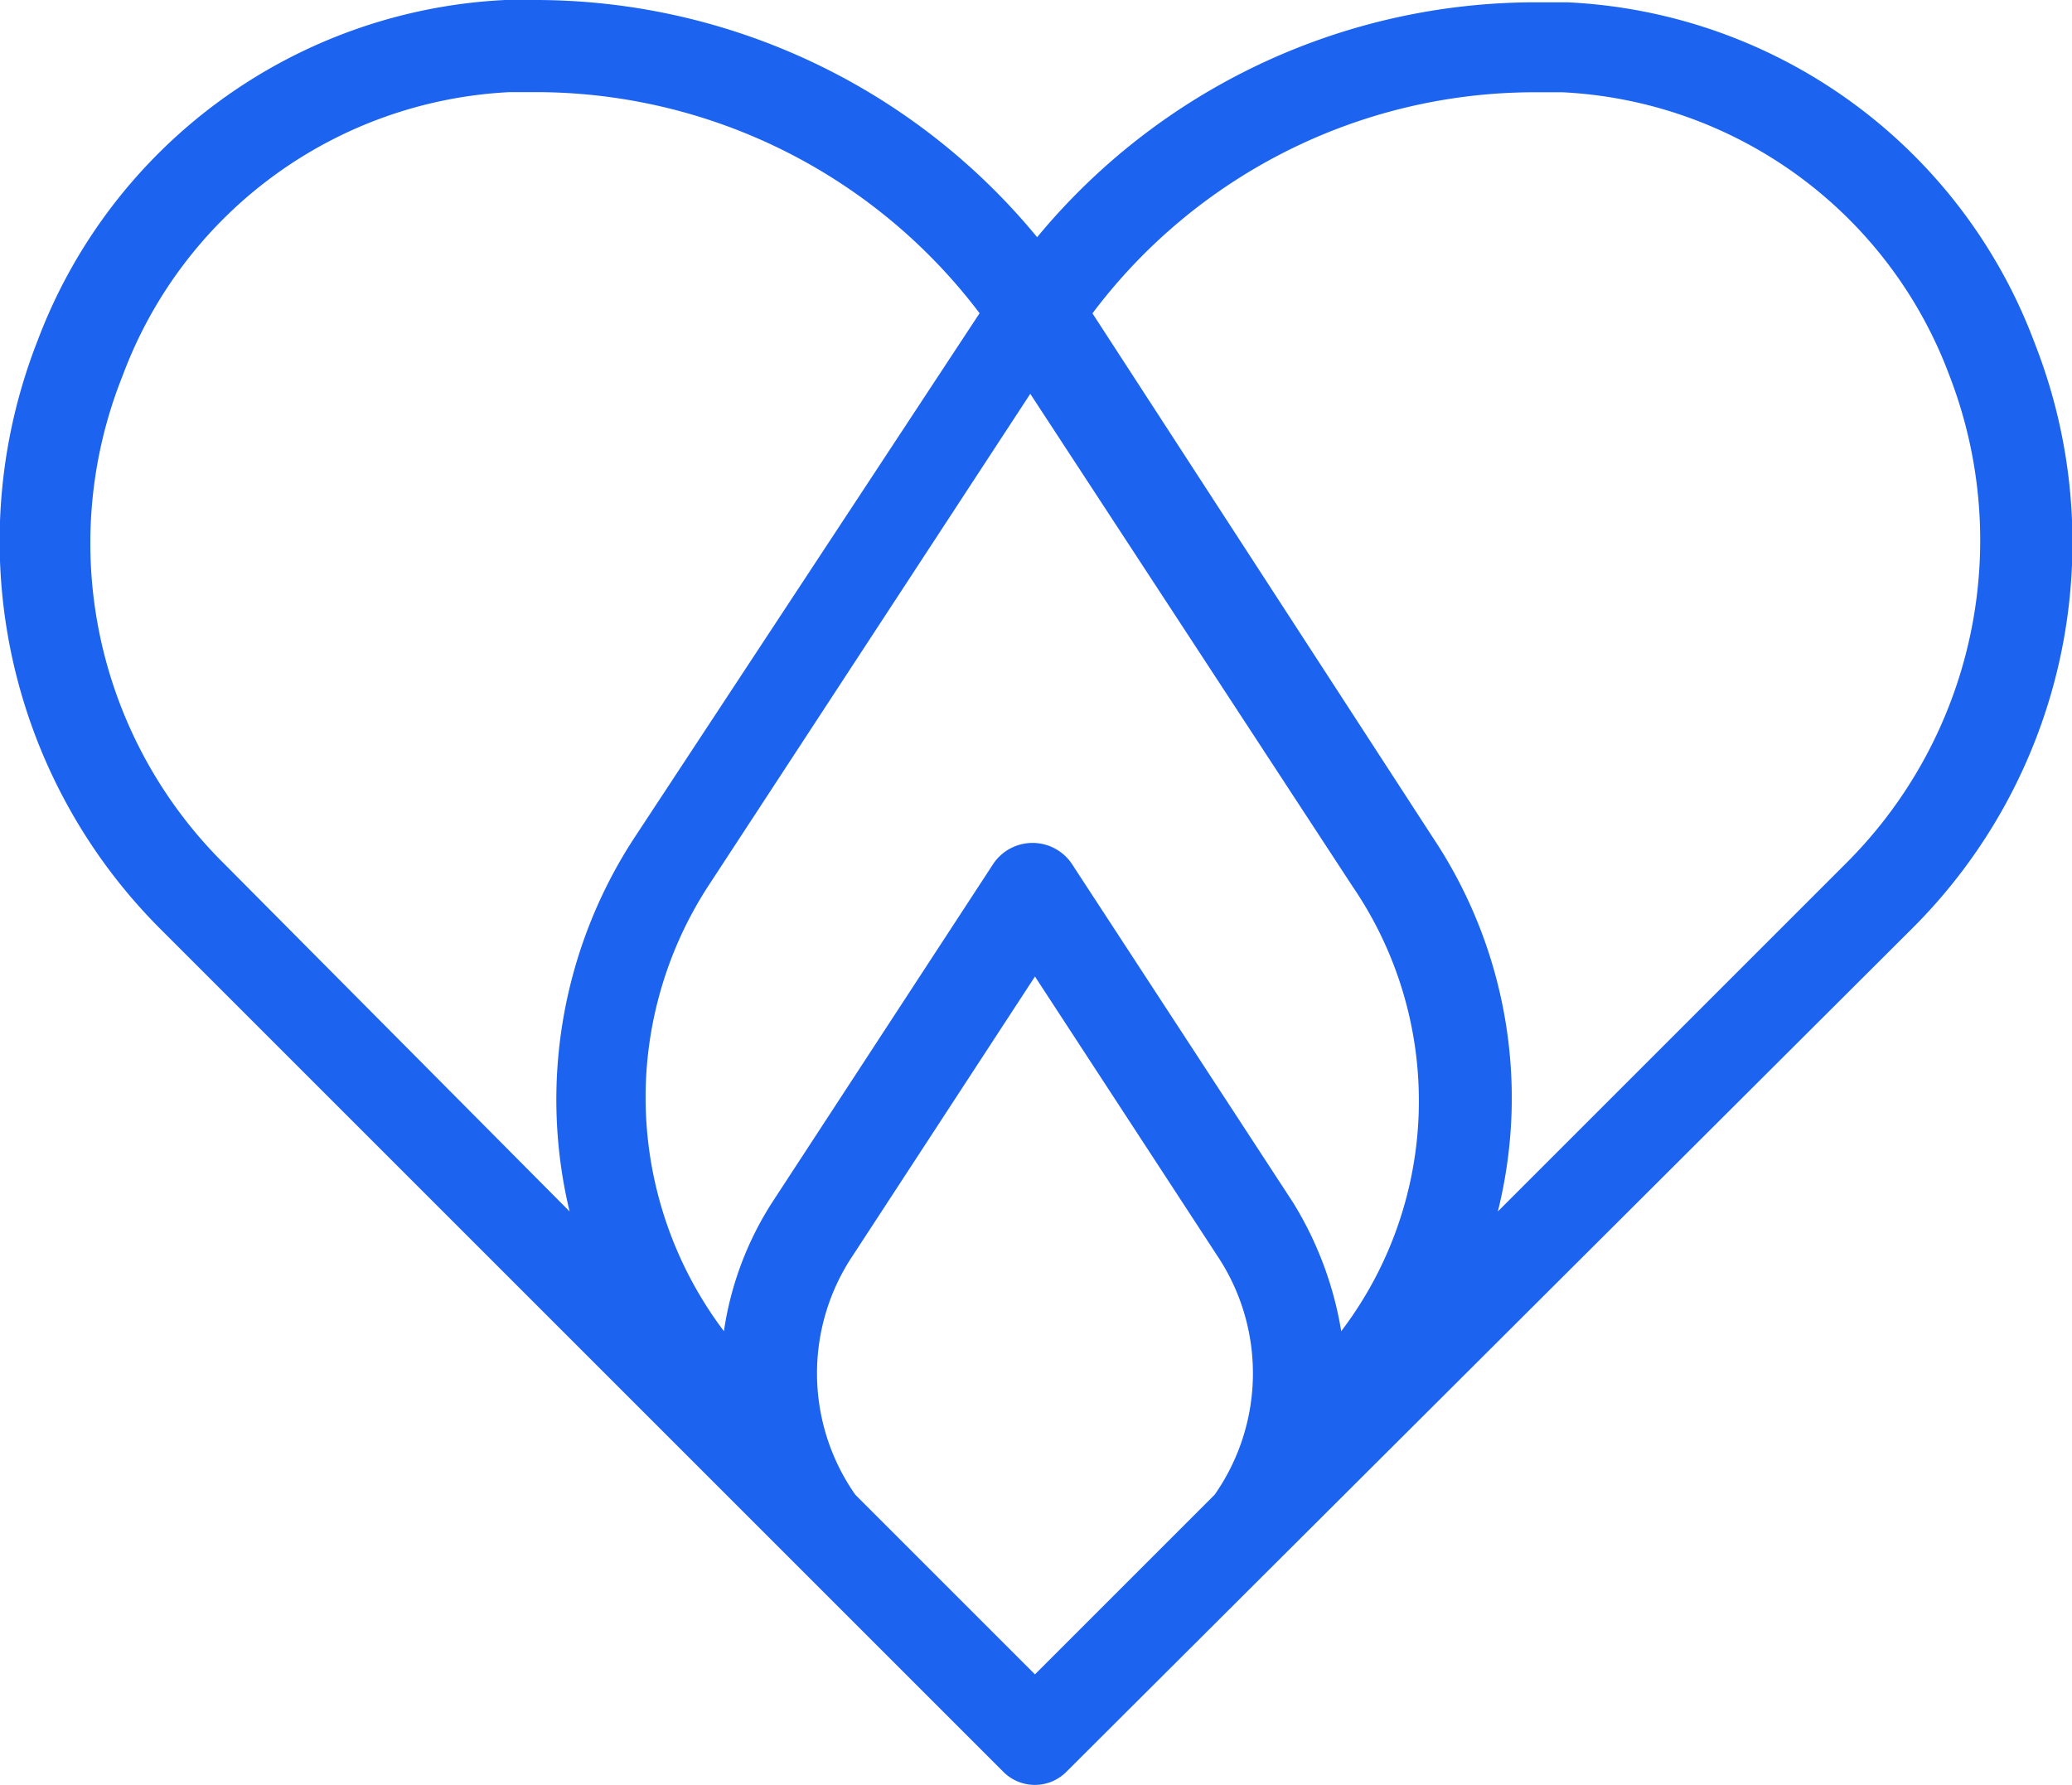 <?xml version="1.0" encoding="UTF-8"?> <svg xmlns="http://www.w3.org/2000/svg" width="63.143" height="54.401" viewBox="0 0 63.143 54.401"><path d="M69.9,28.046a16,16,0,0,0-14.25-10.389h-.983A19.711,19.711,0,0,0,39.5,24.817a19.8,19.8,0,0,0-15.232-7.23h-.983A16.055,16.055,0,0,0,9.037,27.976a16.716,16.716,0,0,0,3.72,17.9L38.448,71.567a1.357,1.357,0,0,0,1.965,0L66.105,45.946A16.608,16.608,0,0,0,69.9,28.046ZM48.767,58.16a10.771,10.771,0,0,0-1.474-3.931L40.554,43.91a1.443,1.443,0,0,0-2.387,0L31.429,54.229a9.908,9.908,0,0,0-1.474,3.931,11.829,11.829,0,0,1-.491-13.548L39.291,29.59l9.827,15.022A11.588,11.588,0,0,1,48.767,58.16ZM11.634,29.029a13.284,13.284,0,0,1,11.793-8.634h.842a16.956,16.956,0,0,1,13.477,6.739l-10.529,16A14.586,14.586,0,0,0,25.252,54.51L14.722,43.91A13.742,13.742,0,0,1,11.634,29.029Zm27.8,39.59-5.475-5.475a6.451,6.451,0,0,1-.07-7.3l5.545-8.494,5.545,8.494a6.451,6.451,0,0,1-.07,7.3ZM64.14,43.91l-10.6,10.6a14.3,14.3,0,0,0-1.965-11.372l-10.389-16a16.855,16.855,0,0,1,13.477-6.739h.842A13.284,13.284,0,0,1,67.3,29.029,13.9,13.9,0,0,1,64.14,43.91Z" transform="translate(-7.894 -17.587)" fill="#1c63ef"></path></svg> 